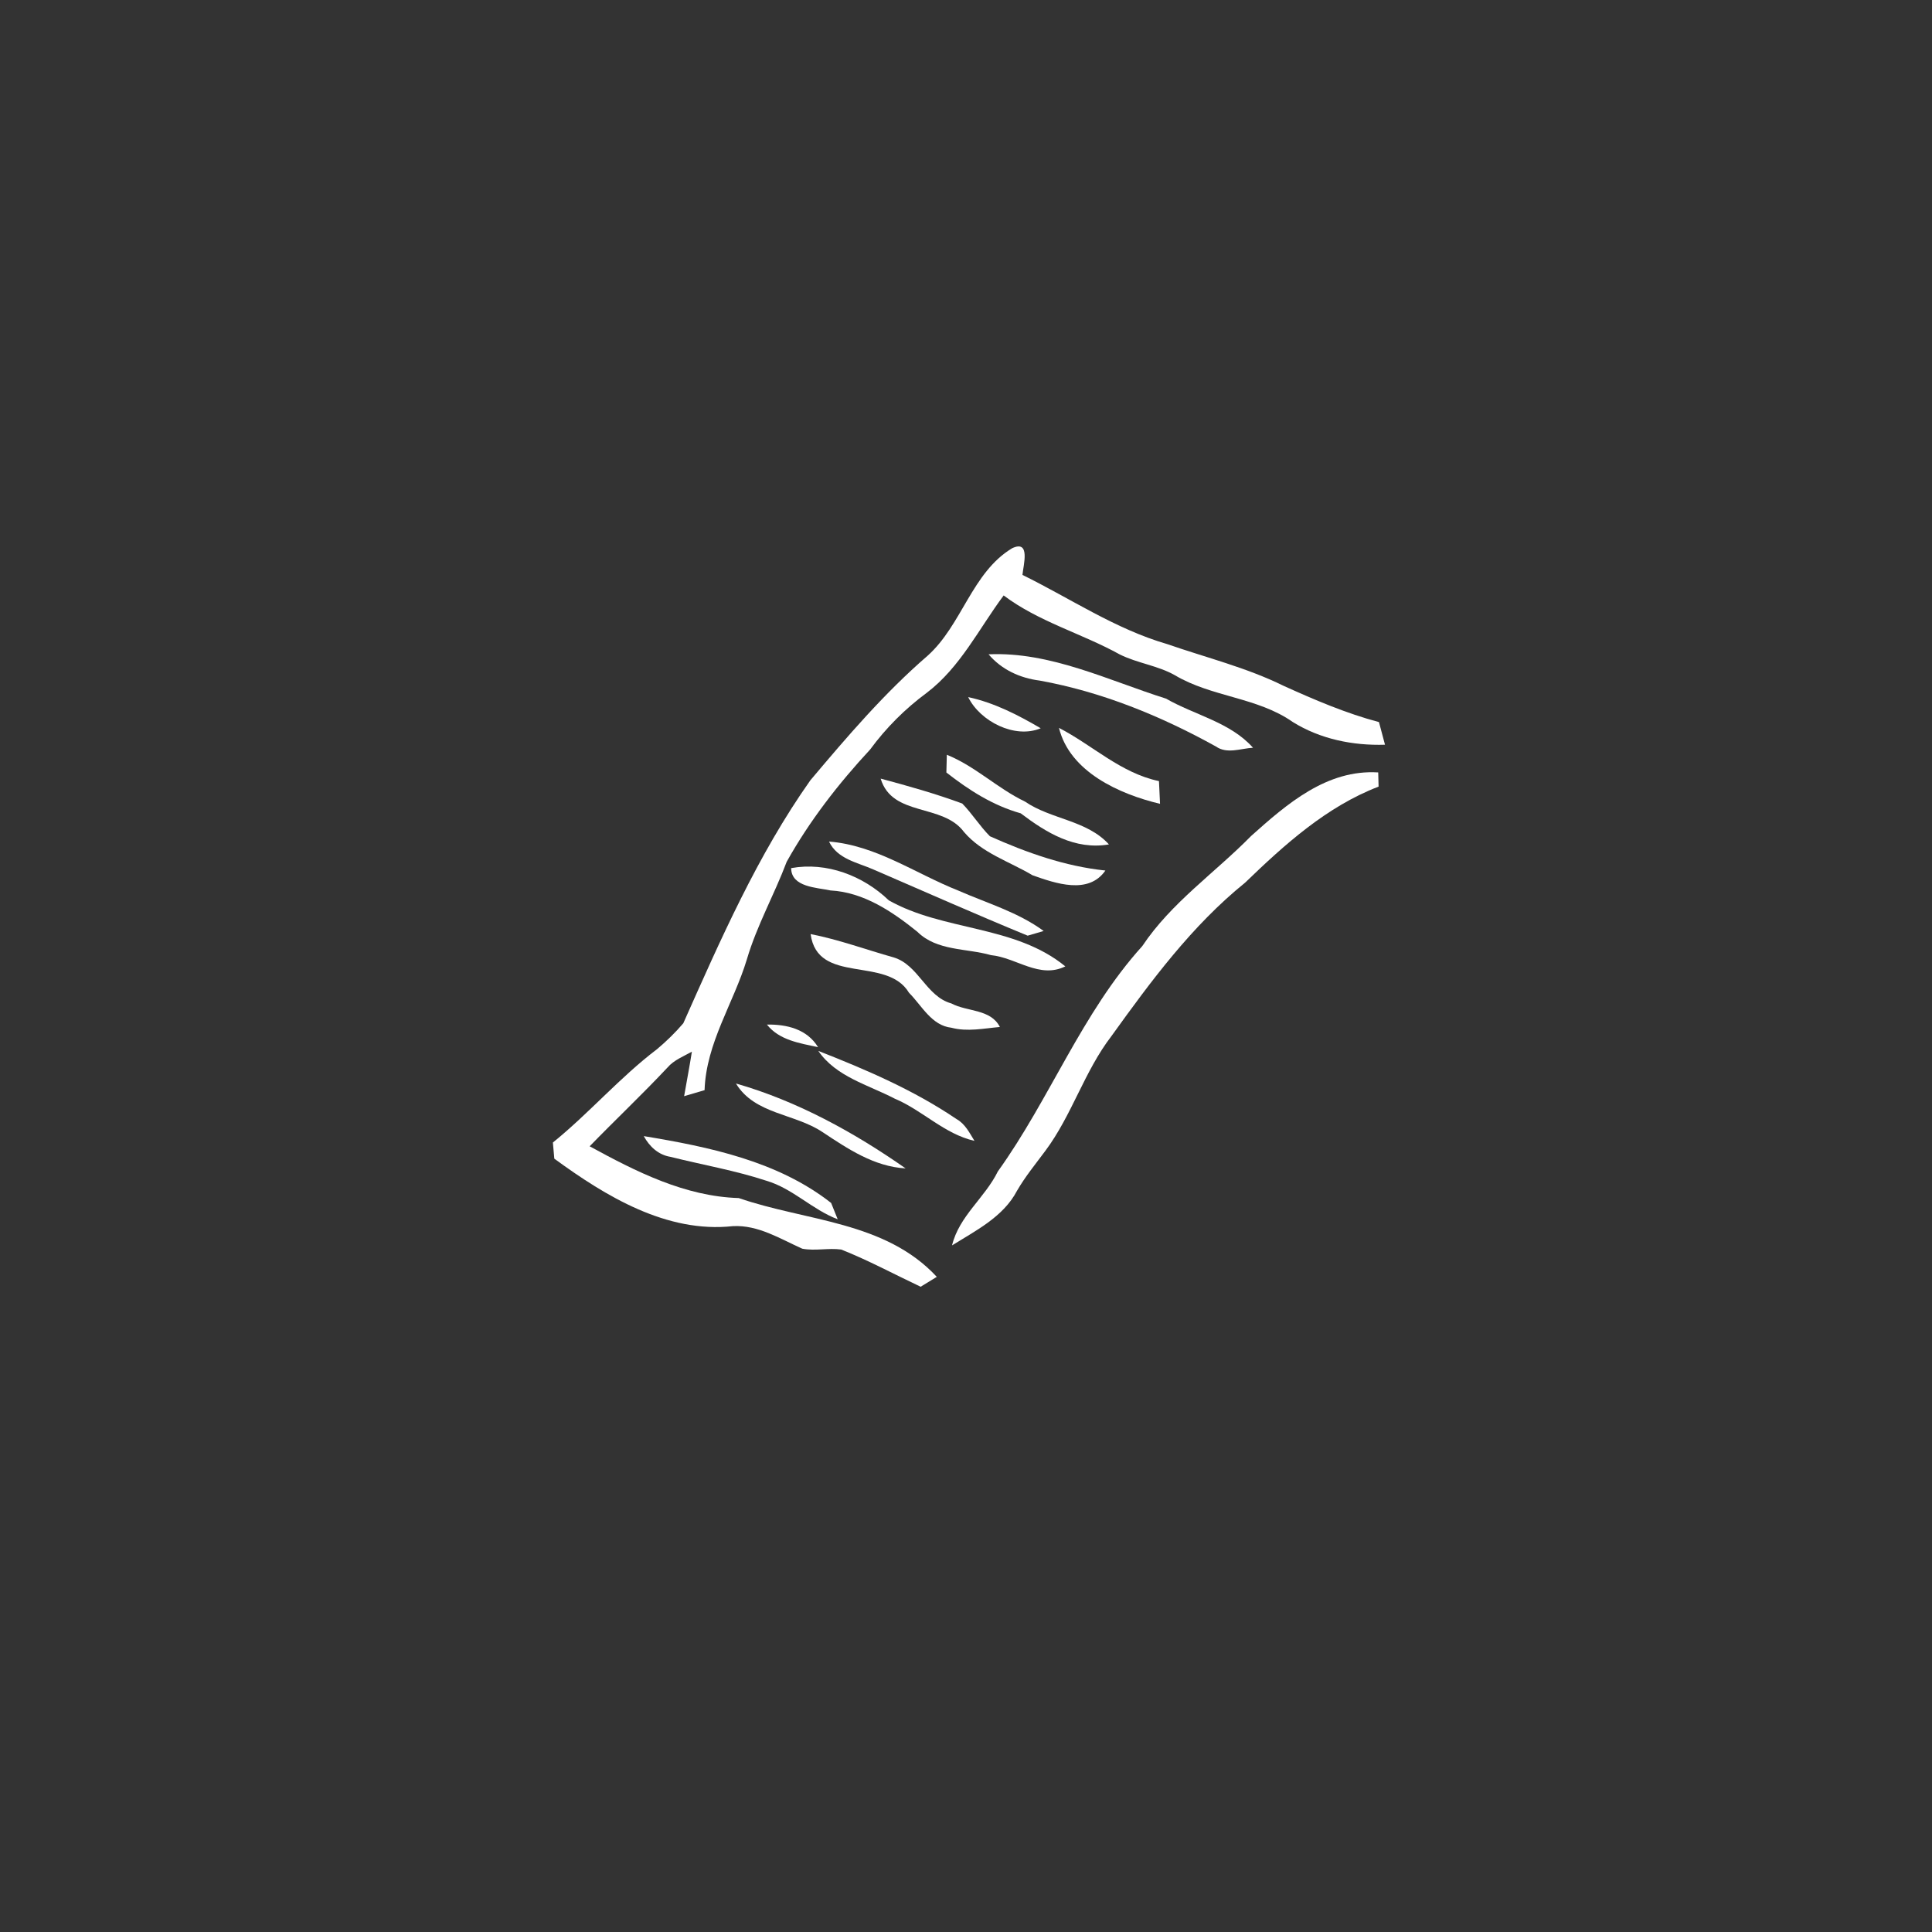 <?xml version="1.0" encoding="UTF-8" ?>
<!DOCTYPE svg PUBLIC "-//W3C//DTD SVG 1.1//EN" "http://www.w3.org/Graphics/SVG/1.1/DTD/svg11.dtd">
<svg width="256pt" height="256pt" viewBox="0 0 256 256" version="1.1" xmlns="http://www.w3.org/2000/svg">
<rect x="0" y="0" width="256" height="256" fill="#333333" stroke="none"/>
<g id="#ffffffff">
<path fill="#ffffff" opacity="1.00" d=" M 122.91 86.89 C 127.47 82.81 128.78 75.85 134.12 72.64 C 136.58 71.49 135.60 74.87 135.48 76.18 C 141.84 79.30 147.80 83.36 154.67 85.35 C 159.82 87.14 165.16 88.45 170.07 90.87 C 174.18 92.73 178.35 94.52 182.72 95.68 C 182.92 96.43 183.32 97.93 183.52 98.68 C 179.26 98.81 174.95 97.94 171.30 95.67 C 166.62 92.38 160.53 92.37 155.66 89.46 C 153.38 88.18 150.71 87.88 148.38 86.72 C 143.34 83.93 137.64 82.40 132.99 78.90 C 129.72 83.29 127.25 88.42 122.80 91.80 C 119.93 93.92 117.41 96.44 115.30 99.31 C 111.09 103.85 107.26 108.78 104.24 114.19 C 102.60 118.55 100.29 122.62 98.97 127.10 C 97.21 132.93 93.56 138.20 93.36 144.45 C 92.68 144.65 91.33 145.05 90.65 145.25 C 90.99 143.28 91.37 141.32 91.68 139.35 C 90.57 139.98 89.31 140.45 88.45 141.45 C 85.10 145.02 81.54 148.38 78.13 151.89 C 84.27 155.24 90.74 158.53 97.89 158.75 C 106.80 161.83 117.28 161.80 124.13 169.19 C 123.59 169.52 122.52 170.17 121.99 170.50 C 118.49 168.85 115.07 167.00 111.47 165.57 C 109.76 165.34 108.01 165.78 106.31 165.46 C 103.37 164.15 100.47 162.29 97.11 162.47 C 88.34 163.43 80.26 158.51 73.45 153.53 C 73.40 153.00 73.31 151.93 73.26 151.39 C 78.07 147.50 82.13 142.76 87.06 139.02 C 88.31 137.97 89.48 136.83 90.54 135.59 C 95.47 124.52 100.36 113.32 107.38 103.39 C 112.25 97.61 117.18 91.84 122.91 86.89 Z" />
<path fill="#ffffff" opacity="1.00" d=" M 130.99 86.70 C 139.17 86.33 146.83 90.15 154.50 92.57 C 158.32 94.76 163.03 95.70 166.03 99.08 C 164.40 99.17 162.59 99.95 161.11 98.91 C 153.82 94.87 145.99 91.67 137.76 90.18 C 135.15 89.85 132.71 88.73 130.99 86.70 Z" />
<path fill="#ffffff" opacity="1.00" d=" M 128.29 92.37 C 131.73 93.11 134.88 94.73 137.90 96.50 C 134.47 97.94 129.86 95.58 128.29 92.37 Z" />
<path fill="#ffffff" opacity="1.00" d=" M 140.32 96.45 C 144.77 98.74 148.50 102.44 153.57 103.50 C 153.61 104.25 153.67 105.76 153.71 106.51 C 148.32 105.23 141.75 102.27 140.32 96.45 Z" />
<path fill="#ffffff" opacity="1.00" d=" M 125.46 100.01 C 129.23 101.53 132.17 104.47 135.83 106.22 C 139.29 108.59 144.02 108.67 146.94 111.89 C 142.43 112.66 138.65 110.34 135.25 107.77 C 131.56 106.73 128.39 104.70 125.40 102.36 C 125.42 101.77 125.45 100.60 125.46 100.01 Z" />
<path fill="#ffffff" opacity="1.00" d=" M 165.78 110.77 C 170.52 106.53 175.80 101.93 182.62 102.35 C 182.64 102.82 182.66 103.76 182.67 104.23 C 175.79 106.87 170.21 111.91 164.98 116.96 C 157.93 122.66 152.52 129.99 147.27 137.29 C 143.68 141.96 142.04 147.76 138.53 152.47 C 137.23 154.22 135.85 155.90 134.76 157.78 C 132.96 161.23 129.31 163.05 126.15 165.02 C 127.09 161.13 130.51 158.71 132.22 155.22 C 139.13 145.60 143.34 134.23 151.36 125.36 C 155.21 119.59 160.99 115.65 165.78 110.77 Z" />
<path fill="#ffffff" opacity="1.00" d=" M 116.69 103.17 C 120.33 104.14 123.97 105.17 127.50 106.47 C 128.83 107.83 129.83 109.47 131.17 110.81 C 136.05 112.99 141.12 114.79 146.47 115.35 C 144.22 118.59 139.85 117.05 136.82 115.98 C 133.75 114.15 130.13 113.05 127.74 110.25 C 124.91 106.41 118.24 108.28 116.69 103.17 Z" />
<path fill="#ffffff" opacity="1.00" d=" M 109.85 111.51 C 116.12 112.01 121.30 115.76 126.99 118.01 C 130.81 119.69 134.89 120.86 138.29 123.36 C 137.76 123.51 136.70 123.82 136.17 123.98 C 129.32 121.16 122.54 118.16 115.75 115.22 C 113.60 114.27 110.96 113.84 109.85 111.51 Z" />
<path fill="#ffffff" opacity="1.00" d=" M 104.83 115.03 C 109.53 114.18 114.37 116.03 117.77 119.30 C 125.04 123.41 134.45 122.55 141.16 128.05 C 137.73 129.74 134.67 126.89 131.31 126.56 C 128.04 125.63 124.14 126.03 121.55 123.46 C 118.24 120.79 114.43 118.22 110.05 117.99 C 108.21 117.59 104.86 117.57 104.83 115.03 Z" />
<path fill="#ffffff" opacity="1.00" d=" M 107.41 123.77 C 111.15 124.50 114.74 125.83 118.41 126.86 C 121.73 127.86 122.70 132.03 126.06 132.96 C 128.18 134.09 131.26 133.67 132.49 136.08 C 130.36 136.27 128.18 136.74 126.07 136.18 C 123.43 135.89 122.15 133.25 120.45 131.55 C 117.51 126.62 108.33 130.56 107.41 123.77 Z" />
<path fill="#ffffff" opacity="1.00" d=" M 101.62 135.76 C 104.26 135.72 106.94 136.36 108.40 138.76 C 105.96 138.22 103.28 137.85 101.62 135.76 Z" />
<path fill="#ffffff" opacity="1.00" d=" M 108.43 139.25 C 114.76 141.73 121.09 144.45 126.74 148.28 C 127.88 148.91 128.46 150.10 129.12 151.17 C 125.14 150.27 122.24 147.12 118.54 145.57 C 115.03 143.74 110.78 142.68 108.43 139.25 Z" />
<path fill="#ffffff" opacity="1.00" d=" M 97.52 143.57 C 105.60 145.88 113.15 150.03 120.00 154.82 C 115.82 154.58 112.36 152.24 108.99 150.01 C 105.32 147.54 99.99 147.66 97.52 143.57 Z" />
<path fill="#ffffff" opacity="1.00" d=" M 85.30 150.54 C 93.95 151.97 103.07 153.85 110.13 159.40 C 110.35 159.94 110.79 161.02 111.00 161.56 C 107.62 160.28 105.05 157.49 101.57 156.46 C 97.41 155.09 93.08 154.35 88.85 153.29 C 87.23 153.03 86.06 151.92 85.30 150.54 Z" />
</g>
</svg>
